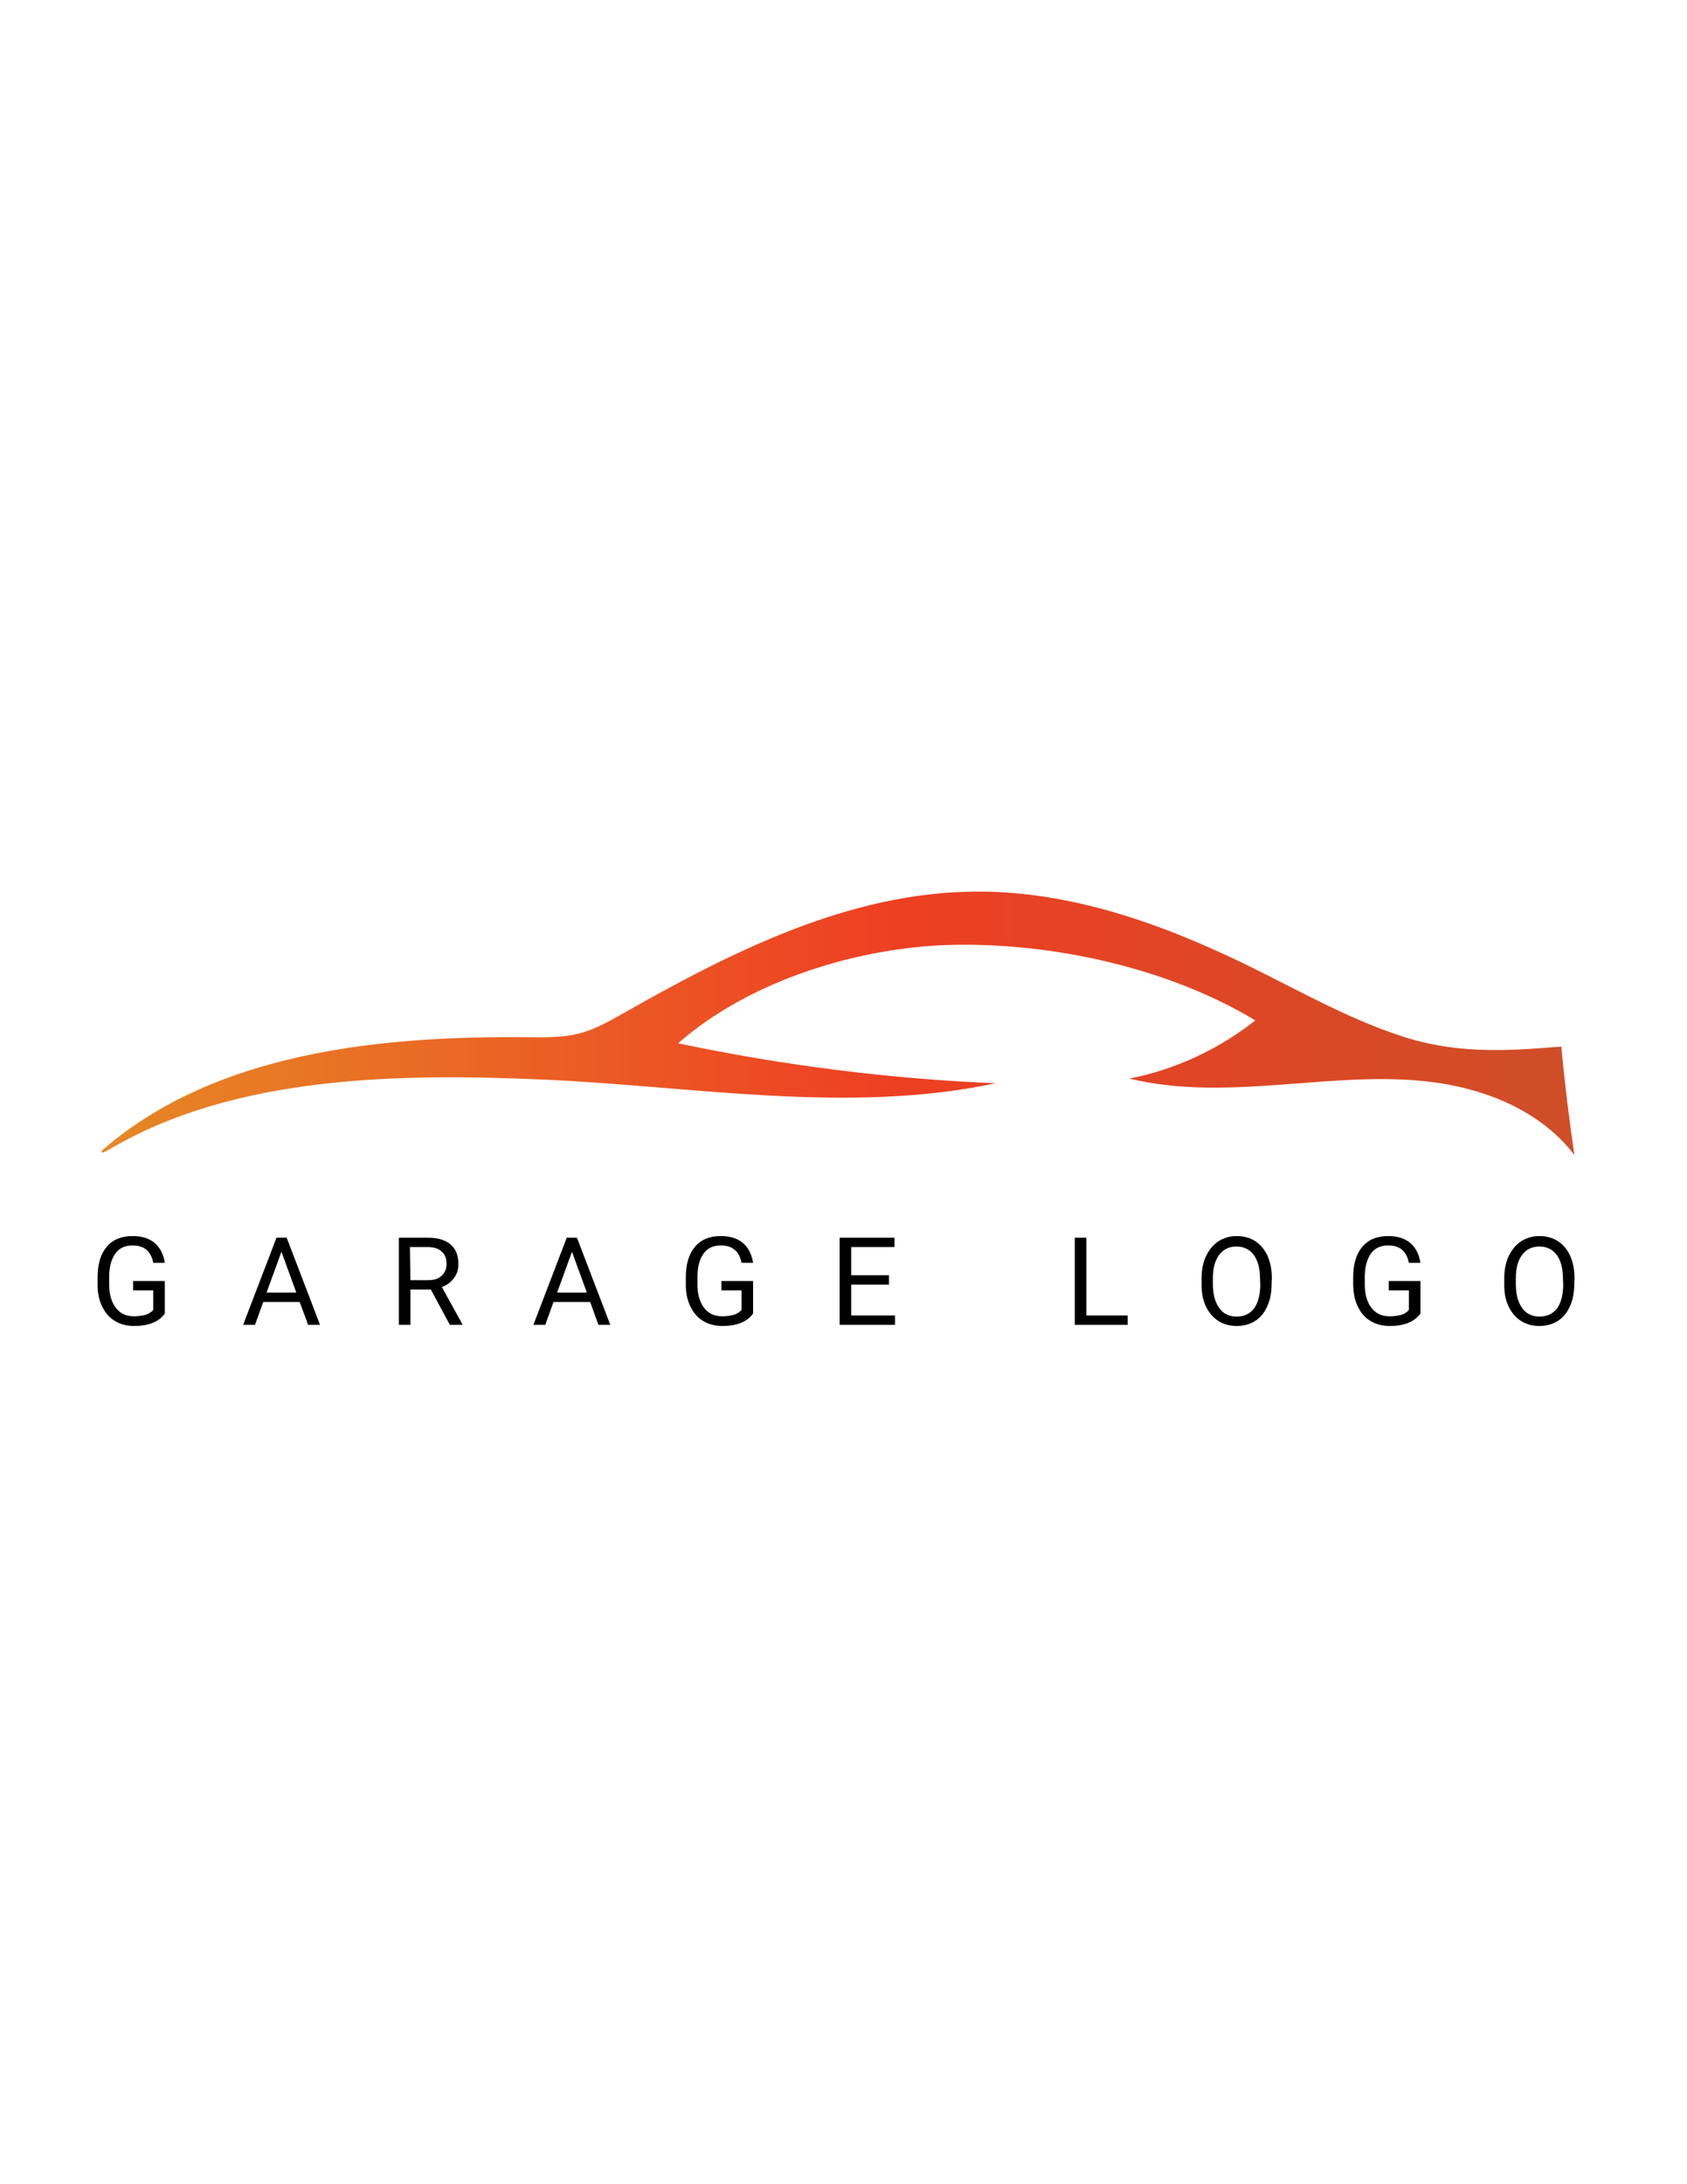<?xml version="1.0" encoding="utf-8"?>
<!-- Generator: Adobe Illustrator 25.2.0, SVG Export Plug-In . SVG Version: 6.00 Build 0)  -->
<svg version="1.1" id="Layer_1" xmlns="http://www.w3.org/2000/svg" xmlns:xlink="http://www.w3.org/1999/xlink" x="0px" y="0px"
	 viewBox="0 0 612 792" style="enable-background:new 0 0 612 792;" xml:space="preserve">
<style type="text/css">
	.st0{fill:url(#SVGID_1_);}
</style>
<g id="Layer_2_1_">
</g>
<g id="Layer_3">
	<g>
		
			<linearGradient id="SVGID_1_" gradientUnits="userSpaceOnUse" x1="37.505" y1="1012.345" x2="571.817" y2="1013.036" gradientTransform="matrix(1 0 0 -1 0 1384)">
			<stop  offset="0" style="stop-color:#E68825"/>
			<stop  offset="0.537" style="stop-color:#EE3F23"/>
			<stop  offset="0.987" style="stop-color:#CF4E27"/>
		</linearGradient>
		<path class="st0" d="M571.1,418.5c0,0.1,0,0.3,0.1,0.4c-11.4-15.1-30-23.2-48.6-26.1c-18.6-2.9-37.6-1-56.5,0.4
			c-18.8,1.4-38,2.4-56.3-2.1c16.6-3.3,32.3-10.6,45.6-21.1c-31.5-19-73.1-28.1-109.5-27.4c-34.1,0.7-73.8,12.8-99.9,35.7
			c37.9,8,76.5,12.9,115.2,14.5c-53.2,11.3-109.6,1.1-163.3-1.3c-51.9-2.3-112.7-1.9-158.8,25.6c-0.5,0.3-0.9,0.5-1.4,0.7
			c-0.2,0.1-0.4,0.1-0.6,0.1c-0.5-0.5,0-0.7,0.2-1c41.4-35.8,101.8-41.3,154.3-40.8c6.5,0.1,13.1,0.2,19.4-1.6
			c5.3-1.5,10.2-4.3,15-7c39.6-22.5,82.1-43.9,127.7-44.2c34.4-0.3,67.8,11.6,98.8,26.7c18.2,8.9,35.8,19,55,25.4
			c20.2,6.8,38,5.8,58.9,4.1C567.6,392.6,569.2,405.5,571.1,418.5z"/>
	</g>
	<g>
		<path d="M59.8,476.3c-1.1,1.5-2.6,2.7-4.5,3.4c-1.9,0.8-4.2,1.1-6.7,1.1c-2.6,0-4.9-0.6-6.9-1.8c-2-1.2-3.5-2.9-4.6-5.2
			c-1.1-2.2-1.7-4.8-1.7-7.8v-2.8c0-4.8,1.1-8.5,3.3-11.1s5.3-3.9,9.4-3.9c3.3,0,6,0.8,8,2.5s3.2,4.1,3.7,7.2h-4.2
			c-0.8-4.2-3.3-6.3-7.5-6.3c-2.8,0-4.9,1-6.3,3c-1.4,2-2.2,4.8-2.2,8.5v2.6c0,3.5,0.8,6.4,2.4,8.5c1.6,2.1,3.8,3.1,6.6,3.1
			c1.6,0,2.9-0.2,4.1-0.5c1.2-0.4,2.1-0.9,2.9-1.8v-7.1h-7.3v-3.4h11.5V476.3L59.8,476.3z"/>
		<path d="M108.7,472.1H95.5l-3,8.3h-4.3l12.1-31.6h3.7l12.1,31.6h-4.3L108.7,472.1z M96.7,468.7h10.8l-5.4-14.8L96.7,468.7z"/>
		<path d="M156.3,467.6h-7.4v12.8h-4.2v-31.6h10.5c3.6,0,6.3,0.8,8.2,2.4s2.9,4,2.9,7.1c0,2-0.5,3.7-1.6,5.1
			c-1.1,1.5-2.5,2.6-4.4,3.3l7.4,13.4v0.3h-4.5L156.3,467.6z M148.9,464.2h6.4c2.1,0,3.7-0.5,4.9-1.6s1.8-2.5,1.8-4.3
			c0-2-0.6-3.5-1.8-4.5c-1.2-1.1-2.8-1.6-5.1-1.6h-6.4L148.9,464.2L148.9,464.2z"/>
		<path d="M214.1,472.1h-13.3l-3,8.3h-4.3l12.1-31.6h3.7l12.1,31.6h-4.3L214.1,472.1z M202.1,468.7h10.8l-5.4-14.8L202.1,468.7z"/>
		<path d="M273.2,476.3c-1.1,1.5-2.6,2.7-4.5,3.4c-1.9,0.8-4.2,1.1-6.7,1.1c-2.6,0-4.9-0.6-6.9-1.8c-2-1.2-3.5-2.9-4.6-5.2
			c-1.1-2.2-1.7-4.8-1.7-7.8v-2.8c0-4.8,1.1-8.5,3.3-11.1s5.3-3.9,9.4-3.9c3.3,0,6,0.8,8,2.5s3.2,4.1,3.7,7.2H269
			c-0.8-4.2-3.3-6.3-7.5-6.3c-2.8,0-4.9,1-6.3,3c-1.4,2-2.2,4.8-2.2,8.5v2.6c0,3.5,0.8,6.4,2.4,8.5c1.6,2.1,3.8,3.1,6.6,3.1
			c1.6,0,2.9-0.2,4.1-0.5c1.2-0.4,2.1-0.9,2.9-1.8v-7.1h-7.3v-3.4h11.5V476.3L273.2,476.3z"/>
		<path d="M322.5,465.8h-13.7V477h15.9v3.4h-20.1v-31.6h19.9v3.4h-15.7v10.2h13.7L322.5,465.8L322.5,465.8L322.5,465.8z"/>
		<path d="M394.1,477h15v3.4h-19.2v-31.6h4.2V477L394.1,477z"/>
		<path d="M461.3,465.6c0,3.1-0.5,5.8-1.6,8.1c-1,2.3-2.5,4.1-4.4,5.3c-1.9,1.2-4.1,1.8-6.7,1.8c-2.5,0-4.7-0.6-6.6-1.8
			c-1.9-1.2-3.4-3-4.5-5.2c-1.1-2.3-1.6-4.9-1.6-7.9v-2.3c0-3,0.5-5.7,1.6-8.1c1.1-2.3,2.6-4.1,4.5-5.4c1.9-1.2,4.1-1.9,6.6-1.9
			s4.8,0.6,6.7,1.8c1.9,1.2,3.4,3,4.5,5.3c1,2.3,1.6,5,1.6,8.1L461.3,465.6L461.3,465.6z M457.1,463.6c0-3.7-0.8-6.6-2.3-8.6
			s-3.6-3-6.3-3c-2.6,0-4.7,1-6.2,3s-2.3,4.8-2.3,8.4v2.3c0,3.6,0.8,6.5,2.3,8.6s3.6,3.1,6.3,3.1s4.8-1,6.3-2.9
			c1.5-2,2.2-4.8,2.3-8.4L457.1,463.6L457.1,463.6z"/>
		<path d="M515.3,476.3c-1.1,1.5-2.6,2.7-4.5,3.4c-1.9,0.8-4.2,1.1-6.7,1.1c-2.6,0-4.9-0.6-6.9-1.8c-2-1.2-3.5-2.9-4.6-5.2
			c-1.1-2.2-1.6-4.8-1.7-7.8v-2.8c0-4.8,1.1-8.5,3.3-11.1c2.2-2.6,5.3-3.9,9.4-3.9c3.3,0,6,0.8,8,2.5c2,1.7,3.2,4.1,3.7,7.2h-4.2
			c-0.8-4.2-3.3-6.3-7.5-6.3c-2.8,0-4.9,1-6.3,3s-2.2,4.8-2.2,8.5v2.6c0,3.5,0.8,6.4,2.4,8.5s3.8,3.1,6.6,3.1c1.6,0,2.9-0.2,4.1-0.5
			s2.1-0.9,2.9-1.8v-7.1h-7.3v-3.4h11.5L515.3,476.3L515.3,476.3L515.3,476.3z"/>
		<path d="M571.1,465.6c0,3.1-0.5,5.8-1.6,8.1c-1,2.3-2.5,4.1-4.4,5.3c-1.9,1.2-4.1,1.8-6.7,1.8c-2.5,0-4.7-0.6-6.6-1.8
			c-1.9-1.2-3.4-3-4.5-5.2c-1.1-2.3-1.6-4.9-1.6-7.9v-2.3c0-3,0.5-5.7,1.6-8.1c1.1-2.3,2.6-4.1,4.5-5.4c1.9-1.2,4.1-1.9,6.6-1.9
			s4.8,0.6,6.7,1.8c1.9,1.2,3.4,3,4.5,5.3c1,2.3,1.6,5,1.6,8.1L571.1,465.6L571.1,465.6z M567,463.6c0-3.7-0.8-6.6-2.3-8.6
			s-3.6-3-6.3-3c-2.6,0-4.7,1-6.2,3s-2.3,4.8-2.3,8.4v2.3c0,3.6,0.8,6.5,2.3,8.6s3.6,3.1,6.3,3.1s4.8-1,6.3-2.9
			c1.5-2,2.2-4.8,2.3-8.4L567,463.6L567,463.6z"/>
	</g>
</g>
</svg>

